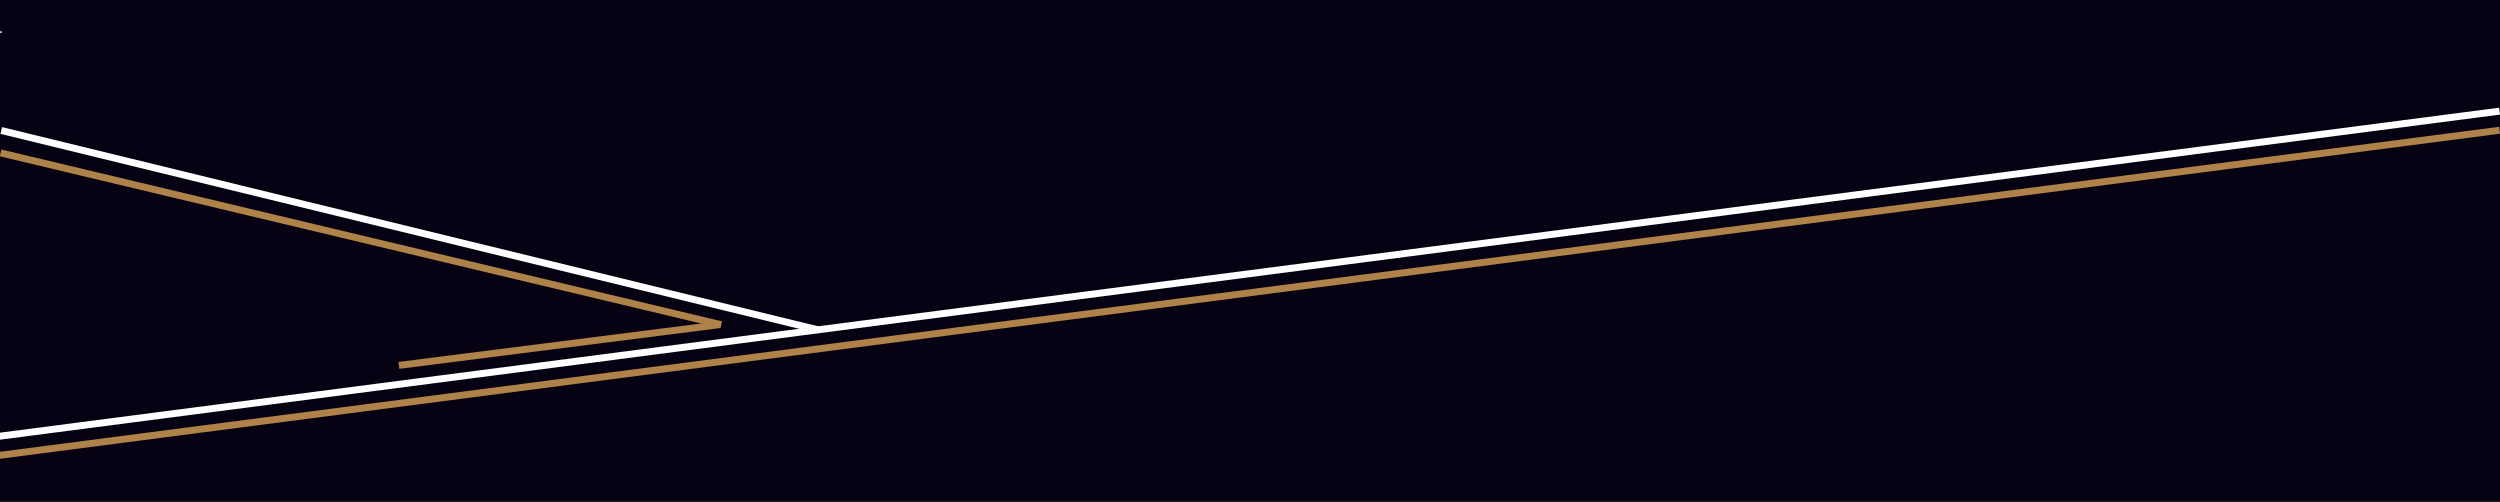 <svg width="1440" height="289" viewBox="0 0 1440 289" fill="none" xmlns="http://www.w3.org/2000/svg">
<rect x="0" y="0" width="1440" height="289" fill="#333333" stroke="none"/>
<g clip-path="url(#clip0_5_4)">
<rect width="1440" height="6161" transform="translate(0 -4035)" fill="#070213"/>
<line y1="-2" x2="1452.22" y2="-2" transform="matrix(-0.992 0.129 0.129 0.992 1440 66)" stroke="white" stroke-width="4"/>
<line y1="-2" x2="1452.22" y2="-2" transform="matrix(-0.992 0.129 0.129 0.992 1440 77)" stroke="#AE8248" stroke-width="4"/>
<line y1="-2" x2="484.836" y2="-2" transform="matrix(-0.971 -0.237 -0.237 0.971 471 192)" stroke="#FFFDFD" stroke-width="4"/>
<line y1="-2" x2="426.645" y2="-2" transform="matrix(-0.973 -0.232 -0.232 0.973 415 189)" stroke="#AE8248" stroke-width="4"/>
<line y1="-2" x2="186.078" y2="-2" transform="matrix(-0.992 0.126 0.126 0.992 414.597 189)" stroke="#AE8248" stroke-width="4"/>
<rect y="18" width="1" height="1" fill="#D9D9D9"/>
</g>
<defs>
<clipPath id="clip0_5_4">
<rect width="1440" height="6161" fill="white" transform="translate(0 -4035)"/>
</clipPath>
</defs>
</svg>
